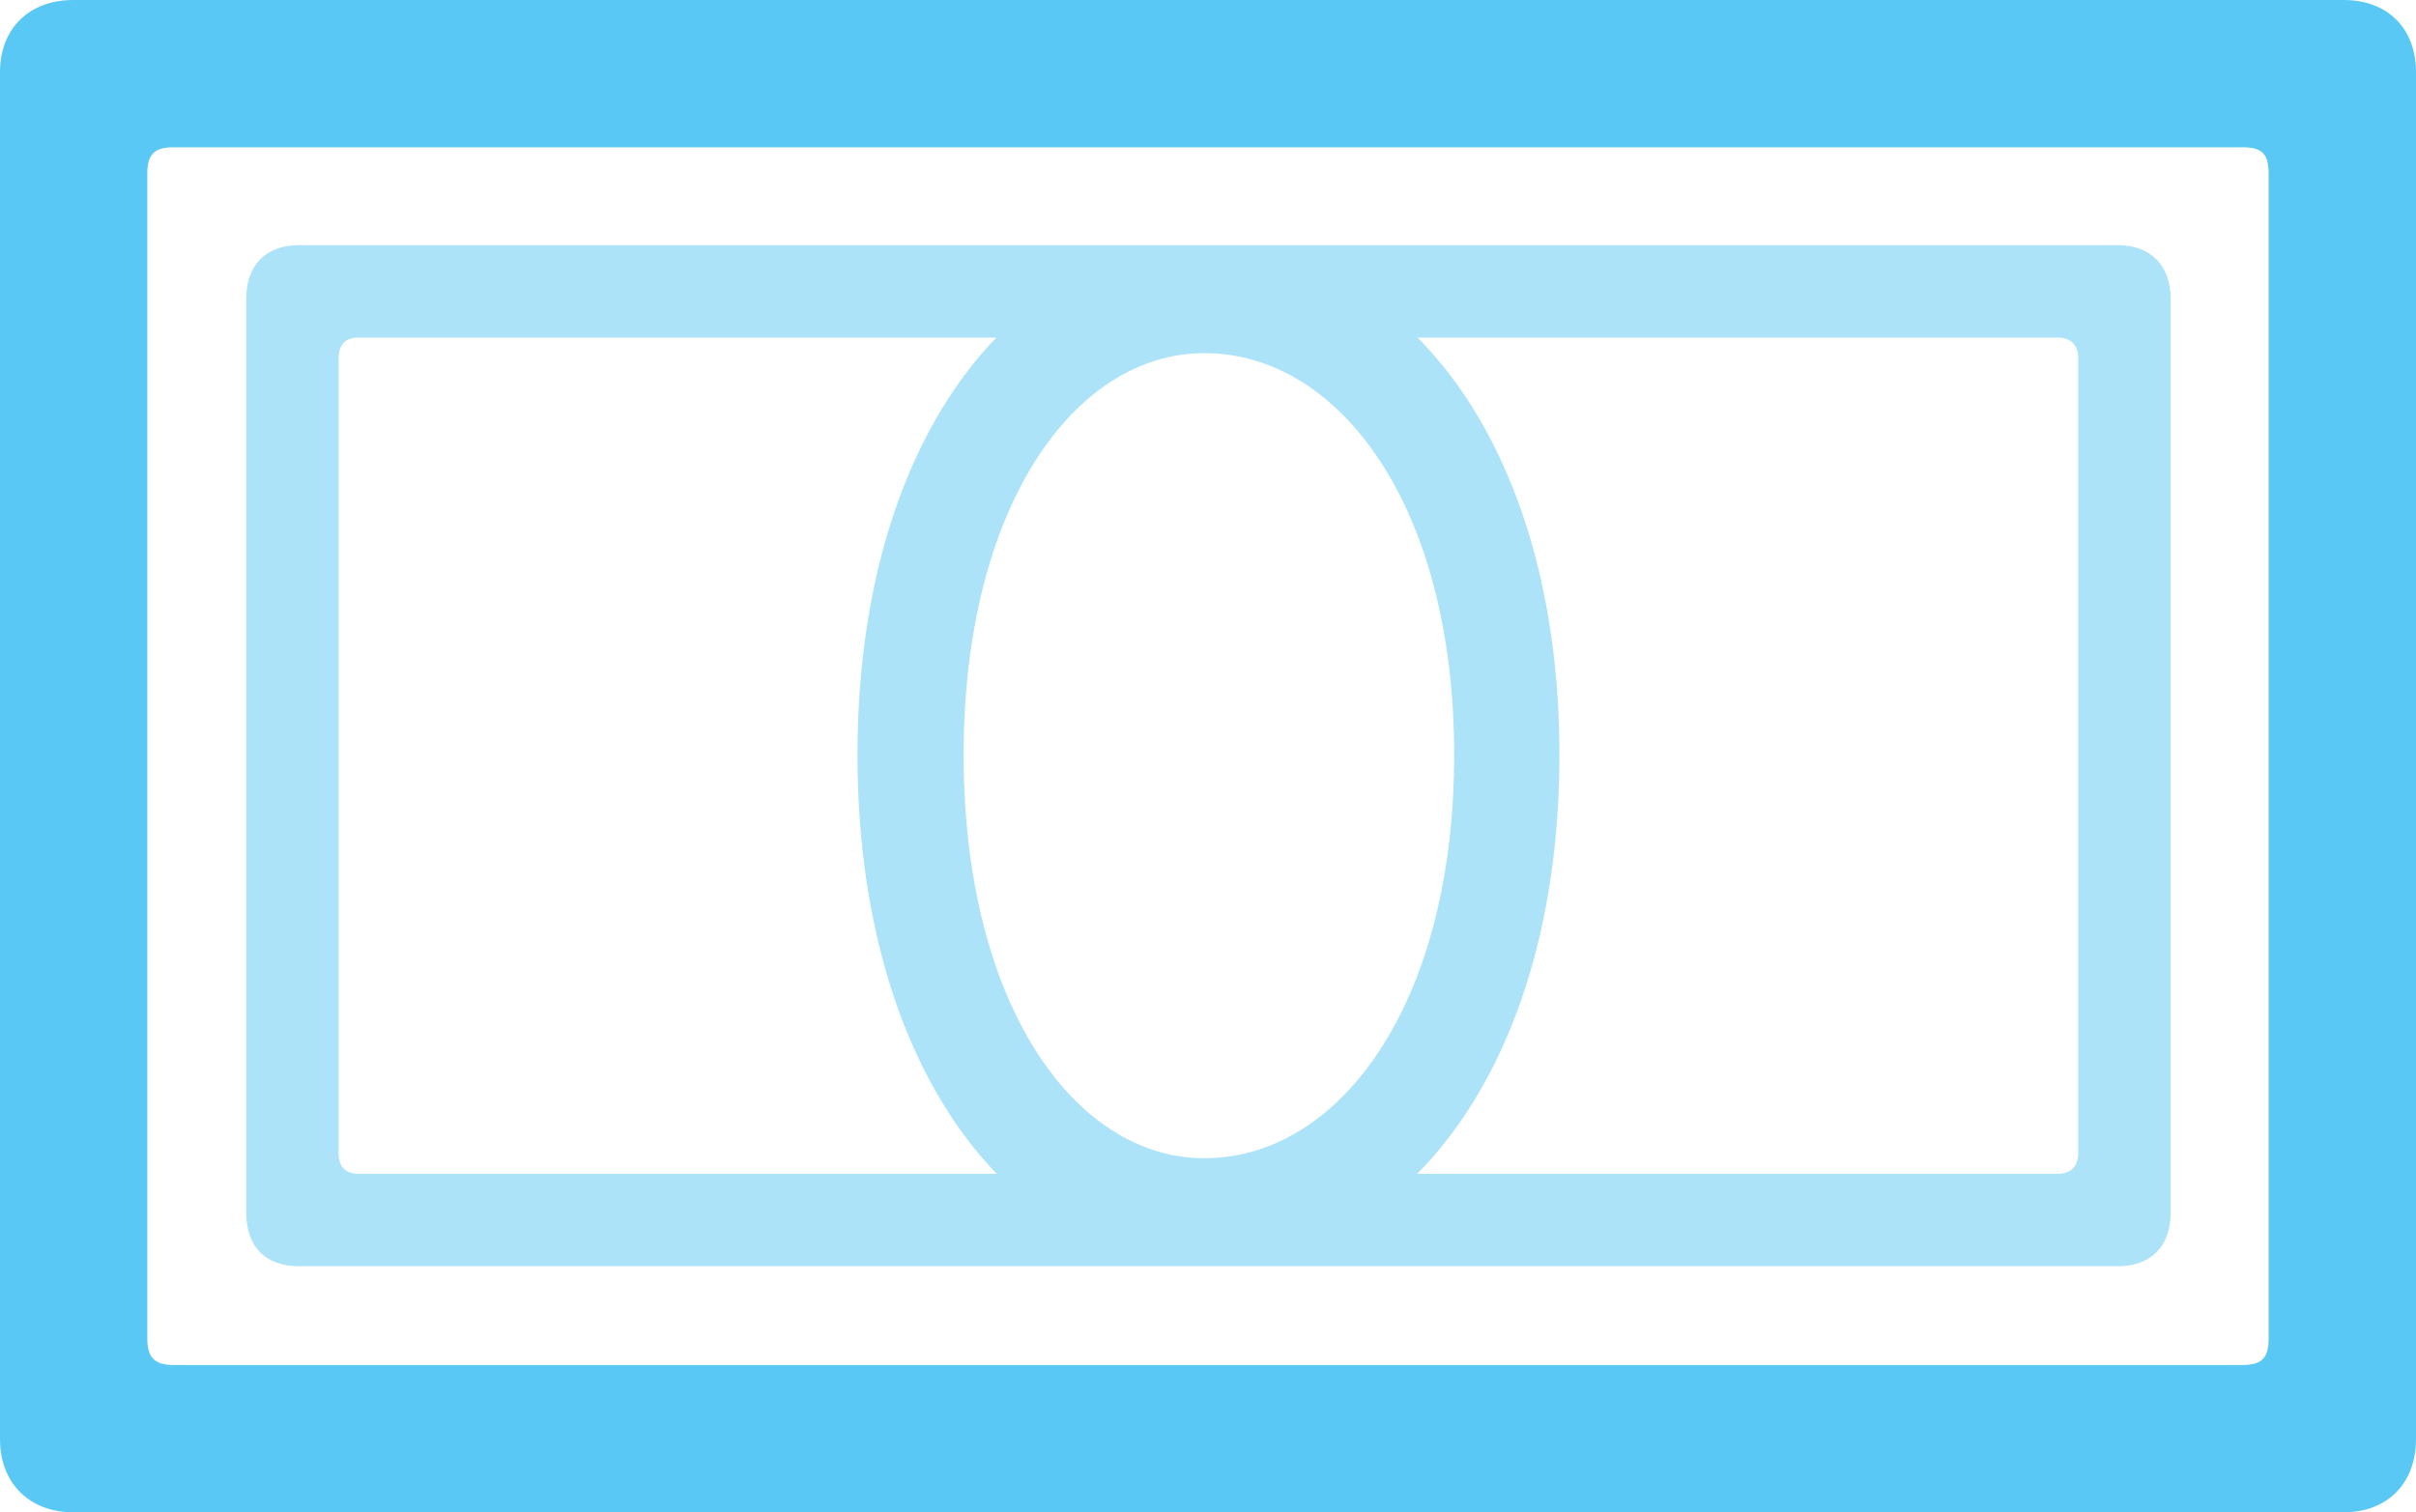 <?xml version="1.0" encoding="UTF-8"?>
<!--Generator: Apple Native CoreSVG 175.5-->
<!DOCTYPE svg
PUBLIC "-//W3C//DTD SVG 1.1//EN"
       "http://www.w3.org/Graphics/SVG/1.1/DTD/svg11.dtd">
<svg version="1.1" xmlns="http://www.w3.org/2000/svg" xmlns:xlink="http://www.w3.org/1999/xlink" width="32.227" height="20.178">
 <g>
  <rect height="20.178" opacity="0" width="32.227" x="0" y="0"/>
  <path d="M3.284 16.174C3.284 16.638 3.54 16.895 3.992 16.895L28.247 16.895C28.686 16.895 28.955 16.638 28.955 16.174L28.955 3.992C28.955 3.54 28.686 3.271 28.247 3.271L3.992 3.271C3.54 3.271 3.284 3.54 3.284 3.992ZM4.517 15.381L4.517 4.785C4.517 4.602 4.602 4.504 4.785 4.504L27.441 4.504C27.625 4.504 27.722 4.602 27.722 4.785L27.722 15.381C27.722 15.564 27.625 15.662 27.441 15.662L4.785 15.662C4.602 15.662 4.517 15.564 4.517 15.381ZM16.064 16.895C18.701 16.895 20.801 14.246 20.801 10.071C20.801 5.908 18.701 3.271 16.064 3.271C13.501 3.271 11.438 5.908 11.438 10.071C11.438 14.246 13.501 16.895 16.064 16.895ZM16.064 15.454C14.331 15.454 12.854 13.391 12.854 10.071C12.854 6.763 14.331 4.712 16.064 4.712C17.871 4.712 19.397 6.763 19.397 10.071C19.397 13.391 17.871 15.454 16.064 15.454Z" fill="#5ac8f5" fill-opacity="0.5"/>
  <path d="M0 19.202C0 19.788 0.391 20.178 0.977 20.178L31.262 20.178C31.848 20.178 32.227 19.788 32.227 19.202L32.227 0.964C32.227 0.378 31.848 0 31.262 0L0.977 0C0.391 0 0 0.378 0 0.964ZM1.965 17.859L1.965 2.319C1.965 2.051 2.063 1.965 2.319 1.965L29.907 1.965C30.176 1.965 30.261 2.051 30.261 2.319L30.261 17.859C30.261 18.115 30.176 18.213 29.907 18.213L2.319 18.213C2.063 18.213 1.965 18.115 1.965 17.859Z" fill="#5ac8f5"/>
 </g>
</svg>
